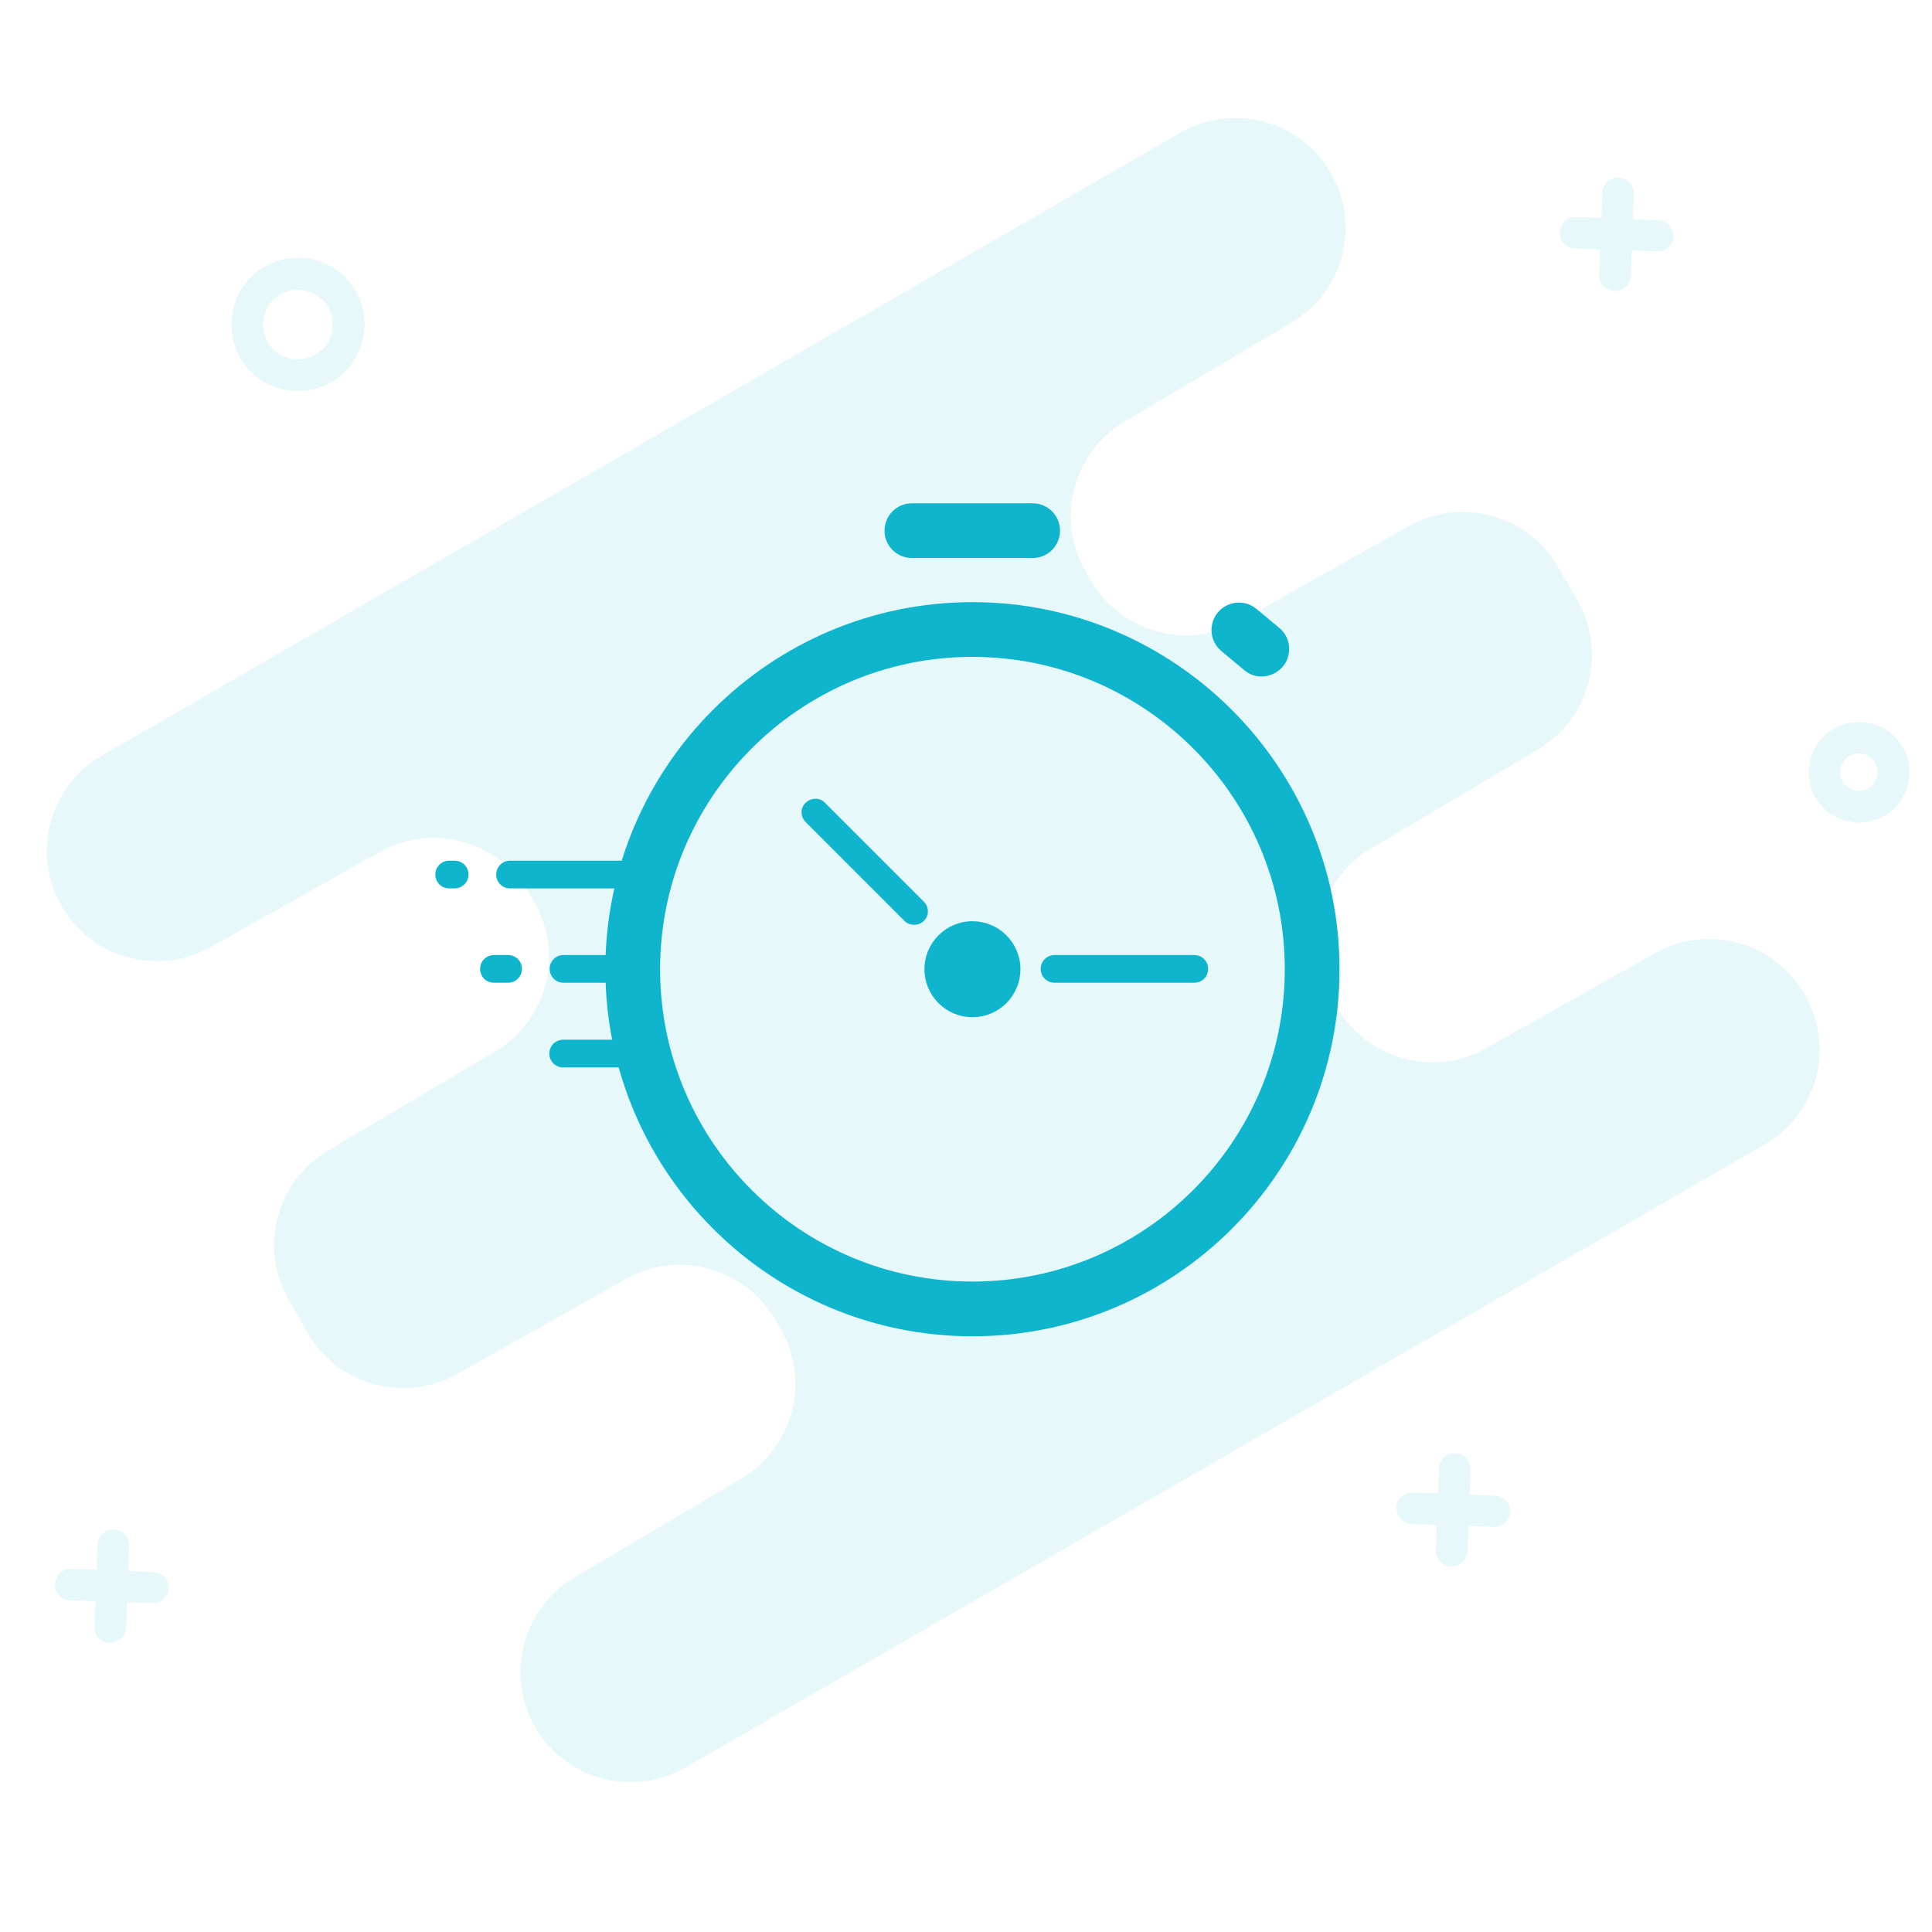 <svg version="1.1" id="Layer_1" xmlns="http://www.w3.org/2000/svg" x="0" y="0" viewBox="0 0 600 600" xml:space="preserve"><style>.st0{opacity:.1}.st1{fill:#0fb5cd}.st2{display:none}.st3{display:inline}</style><g class="st0"><path class="st1" d="M548.1 355.4L212.9 548.9c-16.4 9.4-37.3 3.8-46.7-12.5-9.4-16.2-3.9-37 12.2-46.5l51.8-30.7c16.1-9.5 21.6-30.3 12.2-46.5l-1.6-2.8c-9.4-16.2-30.1-21.9-46.4-12.7L142 426.7c-16.3 9.2-37 3.5-46.4-12.7l-5.9-10.2c-9.4-16.2-3.9-37 12.2-46.5l51.8-30.7c16.1-9.5 21.6-30.3 12.2-46.5l-1.6-2.8c-9.4-16.2-30.1-21.9-46.4-12.7l-52.4 29.5c-16.3 9.2-37 3.5-46.4-12.7-9.4-16.4-3.8-37.3 12.5-46.7l335-193.5c16.4-9.4 37.3-3.8 46.7 12.5 9.4 16.2 3.9 37-12.2 46.5l-51.8 30.7c-16.1 9.5-21.6 30.3-12.2 46.5l1.6 2.8c9.4 16.2 30.1 21.9 46.4 12.7l52.4-29.5c16.3-9.2 37-3.5 46.4 12.7l5.9 10.2c9.4 16.2 3.9 37-12.2 46.5l-51.8 30.7c-16.1 9.5-21.6 30.3-12.2 46.5l1.6 2.8c9.4 16.2 30.1 21.9 46.4 12.7L514 296c16.3-9.2 37-3.5 46.4 12.7 9.6 16.4 4 37.3-12.3 46.7z"/></g><g class="st0"><path class="st1" d="M102.9 118.7c-9.9 5.7-22.6 2.3-28.3-7.6s-2.3-22.6 7.6-28.3 22.6-2.3 28.3 7.6 2.2 22.6-7.6 28.3zM87.1 91.4c-5.2 3-6.9 9.6-4 14.8 3 5.2 9.6 6.9 14.8 4s6.9-9.6 4-14.8c-3-5.2-9.6-6.9-14.8-4z"/></g><g class="st0"><path class="st1" d="M585.2 253.4c-7.5 4.3-17.1 1.7-21.4-5.7-4.3-7.5-1.7-17.1 5.7-21.4 7.5-4.3 17.1-1.7 21.4 5.7 4.4 7.4 1.8 17.1-5.7 21.4zm-10.8-18.6c-2.8 1.6-3.7 5.2-2.1 7.9 1.6 2.8 5.2 3.7 7.9 2.1 2.8-1.6 3.7-5.2 2.1-7.9-1.5-2.8-5.1-3.7-7.9-2.1z"/></g><g class="st0"><path class="st1" d="M47.6 488.2l-7.8-.3.3-7.8c.1-2.7-2-5-4.7-5.1-2.7-.1-5 2-5.1 4.7l-.3 7.8-7.8-.3c-2.7-.1-5 2-5.1 4.7-.1 2.7 2 5 4.7 5.1l7.8.3-.3 7.8c-.1 2.7 2 5 4.7 5.1 1 0 1.9-.2 2.7-.7 1.4-.8 2.4-2.3 2.5-4.1l.3-7.8 7.8.3c1 0 1.9-.2 2.7-.7 1.4-.8 2.4-2.3 2.5-4.1 0-2.5-2.2-4.8-4.9-4.9z"/></g><g class="st0"><path class="st1" d="M464.2 464.5l-7.8-.3.3-7.8c.1-2.7-2-5-4.7-5.1-2.7-.1-5 2-5.1 4.7l-.3 7.8-7.8-.3c-2.7-.1-5 2-5.1 4.7-.1 2.7 2 5 4.7 5.1l7.8.3-.3 7.8c-.1 2.7 2 5 4.7 5.1 1 0 1.9-.2 2.7-.7 1.4-.8 2.4-2.3 2.5-4.1l.3-7.8 7.8.3c1 0 1.9-.2 2.7-.7 1.4-.8 2.4-2.3 2.5-4.1 0-2.4-2.1-4.8-4.9-4.9z"/></g><g class="st0"><path class="st1" d="M514.9 68.4l-7.8-.3.3-7.8c.1-2.7-2-5-4.7-5.1-2.7-.1-5 2-5.1 4.7l-.3 7.8-7.8-.3c-2.7-.1-5 2-5.1 4.7-.1 2.7 2 5 4.7 5.1l7.8.3-.3 7.8c-.1 2.7 2 5 4.7 5.1 1 0 1.9-.2 2.7-.7 1.4-.8 2.4-2.3 2.5-4.1l.3-7.8 7.8.3c1 0 1.9-.2 2.7-.7 1.4-.8 2.4-2.3 2.5-4.1-.1-2.5-2.2-4.8-4.9-4.9z"/></g><path class="st1" d="M302 415c-62.9 0-114-51.2-114-114 0-62.9 51.2-114 114-114s114 51.2 114 114c0 62.9-51.1 114-114 114zm0-211c-53.5 0-97 43.5-97 97s43.5 97 97 97 97-43.5 97-97-43.5-97-97-97z"/><circle class="st1" cx="302" cy="301" r="14.9"/><path class="st1" d="M320.7 173.3h-37.5c-4.7 0-8.5-3.8-8.5-8.5s3.8-8.5 8.5-8.5h37.5c4.7 0 8.5 3.8 8.5 8.5s-3.8 8.5-8.5 8.5zM391.8 210.1c-1.9 0-3.8-.6-5.4-2l-7.1-5.9c-3.6-3-4.1-8.4-1.1-12 3-3.6 8.4-4.1 12-1.1l7.1 5.9c3.6 3 4.1 8.4 1.1 12-1.7 2-4.2 3.1-6.6 3.1zM201.4 275.9h-43c-2.4 0-4.3-1.9-4.3-4.3s1.9-4.3 4.3-4.3h43c2.4 0 4.3 1.9 4.3 4.3s-2 4.3-4.3 4.3zM141.2 275.9h-1.7c-2.4 0-4.3-1.9-4.3-4.3s1.9-4.3 4.3-4.3h1.7c2.4 0 4.3 1.9 4.3 4.3s-2 4.3-4.3 4.3zM196.5 305.2H175c-2.4 0-4.3-1.9-4.3-4.3s1.9-4.3 4.3-4.3h21.5c2.4 0 4.3 1.9 4.3 4.3s-2 4.3-4.3 4.3zM157.8 305.2h-4.4c-2.4 0-4.3-1.9-4.3-4.3s1.9-4.3 4.3-4.3h4.4c2.4 0 4.3 1.9 4.3 4.3s-2 4.3-4.3 4.3zM199.4 331.5h-24.5c-2.4 0-4.3-1.9-4.3-4.3s1.9-4.3 4.3-4.3h24.5c2.4 0 4.3 1.9 4.3 4.3s-1.9 4.3-4.3 4.3zM370.9 305.2h-43.4c-2.4 0-4.3-1.9-4.3-4.3s1.9-4.3 4.3-4.3h43.4c2.4 0 4.3 1.9 4.3 4.3s-1.9 4.3-4.3 4.3zM283.9 287.2c-1.1 0-2.2-.4-3-1.2l-30.7-30.7c-1.7-1.7-1.7-4.4 0-6s4.4-1.7 6 0l30.7 30.7c1.7 1.7 1.7 4.4 0 6-.8.8-1.9 1.2-3 1.2z"/><g class="st2"><g class="st3"><path class="st1" d="M344.4 424.9H226.6c-12 0-21.8-9.8-21.8-21.8V226.8c0-12 9.8-21.8 21.8-21.8h117.8c12 0 21.8 9.8 21.8 21.8v176.3c0 12.1-9.8 21.8-21.8 21.8zM226.6 221.4c-3 0-5.4 2.4-5.4 5.4v176.3c0 3 2.4 5.4 5.4 5.4h117.8c3 0 5.4-2.4 5.4-5.4V226.8c0-3-2.4-5.4-5.4-5.4H226.6z"/></g><g class="st3"><path class="st1" d="M358.8 378.6h15.6c3 0 5.4-2.4 5.4-5.4V196.8c0-3-2.4-5.4-5.4-5.4H256.6c-3 0-5.4 2.4-5.4 5.4v16.8l-16.3.7v-17.5c0-12 9.8-21.8 21.8-21.8h117.8c12 0 21.8 9.8 21.8 21.8v176.3c0 12-9.8 21.8-21.8 21.8h-15.6v-16.3z"/></g><g class="st3"><path class="st1" d="M324.8 259.2h-78.5c-2.3 0-4.1-1.8-4.1-4.1s1.8-4.1 4.1-4.1h78.5c2.3 0 4.1 1.8 4.1 4.1-.1 2.3-1.9 4.1-4.1 4.1zM324.8 283.2h-10.7c-2.3 0-4.1-1.8-4.1-4.1s1.8-4.1 4.1-4.1h10.7c2.3 0 4.1 1.8 4.1 4.1-.1 2.2-1.9 4.1-4.1 4.1zM289.2 283.2h-43c-2.3 0-4.1-1.8-4.1-4.1s1.8-4.1 4.1-4.1h43c2.3 0 4.1 1.8 4.1 4.1 0 2.2-1.8 4.1-4.1 4.1zM324.8 307.1h-10.7c-2.3 0-4.1-1.8-4.1-4.1s1.8-4.1 4.1-4.1h10.7c2.3 0 4.1 1.8 4.1 4.1-.1 2.3-1.9 4.1-4.1 4.1zM289.2 307.1h-43c-2.3 0-4.1-1.8-4.1-4.1s1.8-4.1 4.1-4.1h43c2.3 0 4.1 1.8 4.1 4.1s-1.8 4.1-4.1 4.1zM324.8 331.1h-10.7c-2.3 0-4.1-1.8-4.1-4.1s1.8-4.1 4.1-4.1h10.7c2.3 0 4.1 1.8 4.1 4.1-.1 2.2-1.9 4.1-4.1 4.1zM289.2 331.1h-43c-2.3 0-4.1-1.8-4.1-4.1s1.8-4.1 4.1-4.1h43c2.3 0 4.1 1.8 4.1 4.1 0 2.2-1.8 4.1-4.1 4.1zM324.8 355h-10.7c-2.3 0-4.1-1.8-4.1-4.1s1.8-4.1 4.1-4.1h10.7c2.3 0 4.1 1.8 4.1 4.1-.1 2.3-1.9 4.1-4.1 4.1zM289.2 355h-43c-2.3 0-4.1-1.8-4.1-4.1s1.8-4.1 4.1-4.1h43c2.3 0 4.1 1.8 4.1 4.1s-1.8 4.1-4.1 4.1zM324.8 379h-10.7c-2.3 0-4.1-1.8-4.1-4.1s1.8-4.1 4.1-4.1h10.7c2.3 0 4.1 1.8 4.1 4.1-.1 2.2-1.9 4.1-4.1 4.1zM289.2 379h-43c-2.3 0-4.1-1.8-4.1-4.1s1.8-4.1 4.1-4.1h43c2.3 0 4.1 1.8 4.1 4.1 0 2.2-1.8 4.1-4.1 4.1z"/></g></g><g class="st2"><g class="st3"><path class="st1" d="M416 394.2H256.1v-14.8H416c7.6 0 13.7-6.2 13.7-13.7V243.4c0-7.6-6.2-13.7-13.7-13.7H235.8c-7.6 0-13.7 6.2-13.7 13.7v31.3h-14.8v-31.3c0-15.7 12.8-28.5 28.5-28.5H416c15.7 0 28.5 12.8 28.5 28.5v122.3c0 15.7-12.8 28.5-28.5 28.5z"/></g><g class="st3"><path class="st1" d="M233.8 418.3H187c-14.7 0-26.7-12-26.7-26.7v-95.8c0-14.7 12-26.7 26.7-26.7h46.9c14.7 0 26.7 12 26.7 26.7v95.8c-.1 14.7-12.1 26.7-26.8 26.7zM187 280.2c-8.6 0-15.6 7-15.6 15.6v95.8c0 8.6 7 15.6 15.6 15.6h46.9c8.6 0 15.6-7 15.6-15.6v-95.8c0-8.6-7-15.6-15.6-15.6H187z"/></g><g class="st3"><path class="st1" d="M358.1 416.4h-64.5c-2 0-3.7-1.7-3.7-3.7s1.7-3.7 3.7-3.7h64.5c2 0 3.7 1.7 3.7 3.7 0 2.1-1.6 3.7-3.7 3.7z"/><path class="st1" d="M358.1 417.9h-64.5c-2.9 0-5.2-2.3-5.2-5.2s2.3-5.2 5.2-5.2h64.5c2.9 0 5.2 2.3 5.2 5.2s-2.3 5.2-5.2 5.2zm-64.5-7.4c-1.2 0-2.2 1-2.2 2.2s1 2.2 2.2 2.2h64.5c1.2 0 2.2-1 2.2-2.2s-1-2.2-2.2-2.2h-64.5z"/></g><g class="st3"><path class="st1" d="M328 294.4c-1.5-.8-3.2-.8-5.3-.2-1.5.4-2.5 1.1-3.4 1.9s-1.3 1.7-1.7 2.5-.4 1.7-.4 2.5.2 1.7.2 2.3l14.4-4.7c-1-2-2.3-3.5-3.8-4.3z"/><path class="st1" d="M359.5 315.9l-12.9-40.2c-1.3-4-5.5-6.1-9.5-4.9l-40 12.9c-4 1.3-6.1 5.5-4.9 9.5l12.9 40c1.3 4 5.5 6.1 9.5 4.9l40-12.9c3.9-1.2 6.2-5.4 4.9-9.3zm-19.2 0c-2.1 2.5-4.9 4.2-8.5 5.5-2.5.8-4.9 1.1-7.2 1.1-2.3-.2-4.4-.8-6.4-1.7-1.9-1.1-3.6-2.5-5.1-4.2-1.5-1.9-2.5-4-3.4-6.6s-1.3-4.9-1.1-7.4c.2-2.3.6-4.4 1.7-6.6 1.1-1.9 2.3-3.8 4-5.3s3.8-2.8 6.4-3.4c2.8-.8 5.3-1.1 7.6-.6s4.4 1.3 6.4 2.8c1.9 1.3 3.4 3.2 4.9 5.3 1.3 2.1 2.3 4.4 3 7l-23.3 7.4c1.1 2.8 2.5 4.7 4.2 5.5 1.7.8 3.8.8 6.4 0 1.7-.6 3.2-1.5 4.2-2.8s1.5-2.5 1.5-3.6l7.8-2.5c-.2 4.2-1.2 7.6-3.1 10.1z"/></g><g class="st3"><path class="st1" d="M211.7 326.1c-.9-.5-2-.5-3.4-.1-.9.3-1.6.7-2.2 1.2-.5.5-.8 1.1-1.1 1.6-.3.5-.3 1.1-.3 1.6s.1 1.1.1 1.5l9.2-3c-.5-1.3-1.3-2.3-2.3-2.8z"/><path class="st1" d="M231.9 339.9l-8.3-25.7c-.8-2.6-3.5-3.9-6.1-3.1l-25.6 8.3c-2.6.8-3.9 3.5-3.1 6.1l8.3 25.6c.8 2.6 3.5 3.9 6.1 3.1l25.6-8.3c2.4-.8 3.9-3.5 3.1-6zm-12.3 0c-1.4 1.6-3.1 2.7-5.4 3.5-1.6.5-3.1.7-4.6.7-1.5-.1-2.8-.5-4.1-1.1-1.2-.7-2.3-1.6-3.2-2.7-.9-1.2-1.6-2.6-2.2-4.2-.5-1.6-.8-3.1-.7-4.7.1-1.5.4-2.8 1.1-4.2.7-1.2 1.5-2.4 2.6-3.4s2.4-1.8 4.1-2.2c1.8-.5 3.4-.7 4.9-.4 1.5.3 2.8.8 4.1 1.8 1.2.8 2.2 2 3.1 3.4.8 1.4 1.5 2.8 1.9 4.5l-14.9 4.7c.7 1.8 1.6 3 2.7 3.5s2.4.5 4.1 0c1.1-.4 2-.9 2.7-1.8.7-.8.9-1.6.9-2.3l5-1.6c-.2 2.7-.9 4.9-2.1 6.5z"/></g><g class="st3"><circle class="st1" cx="210.4" cy="386.8" r="5.1"/></g></g></svg>